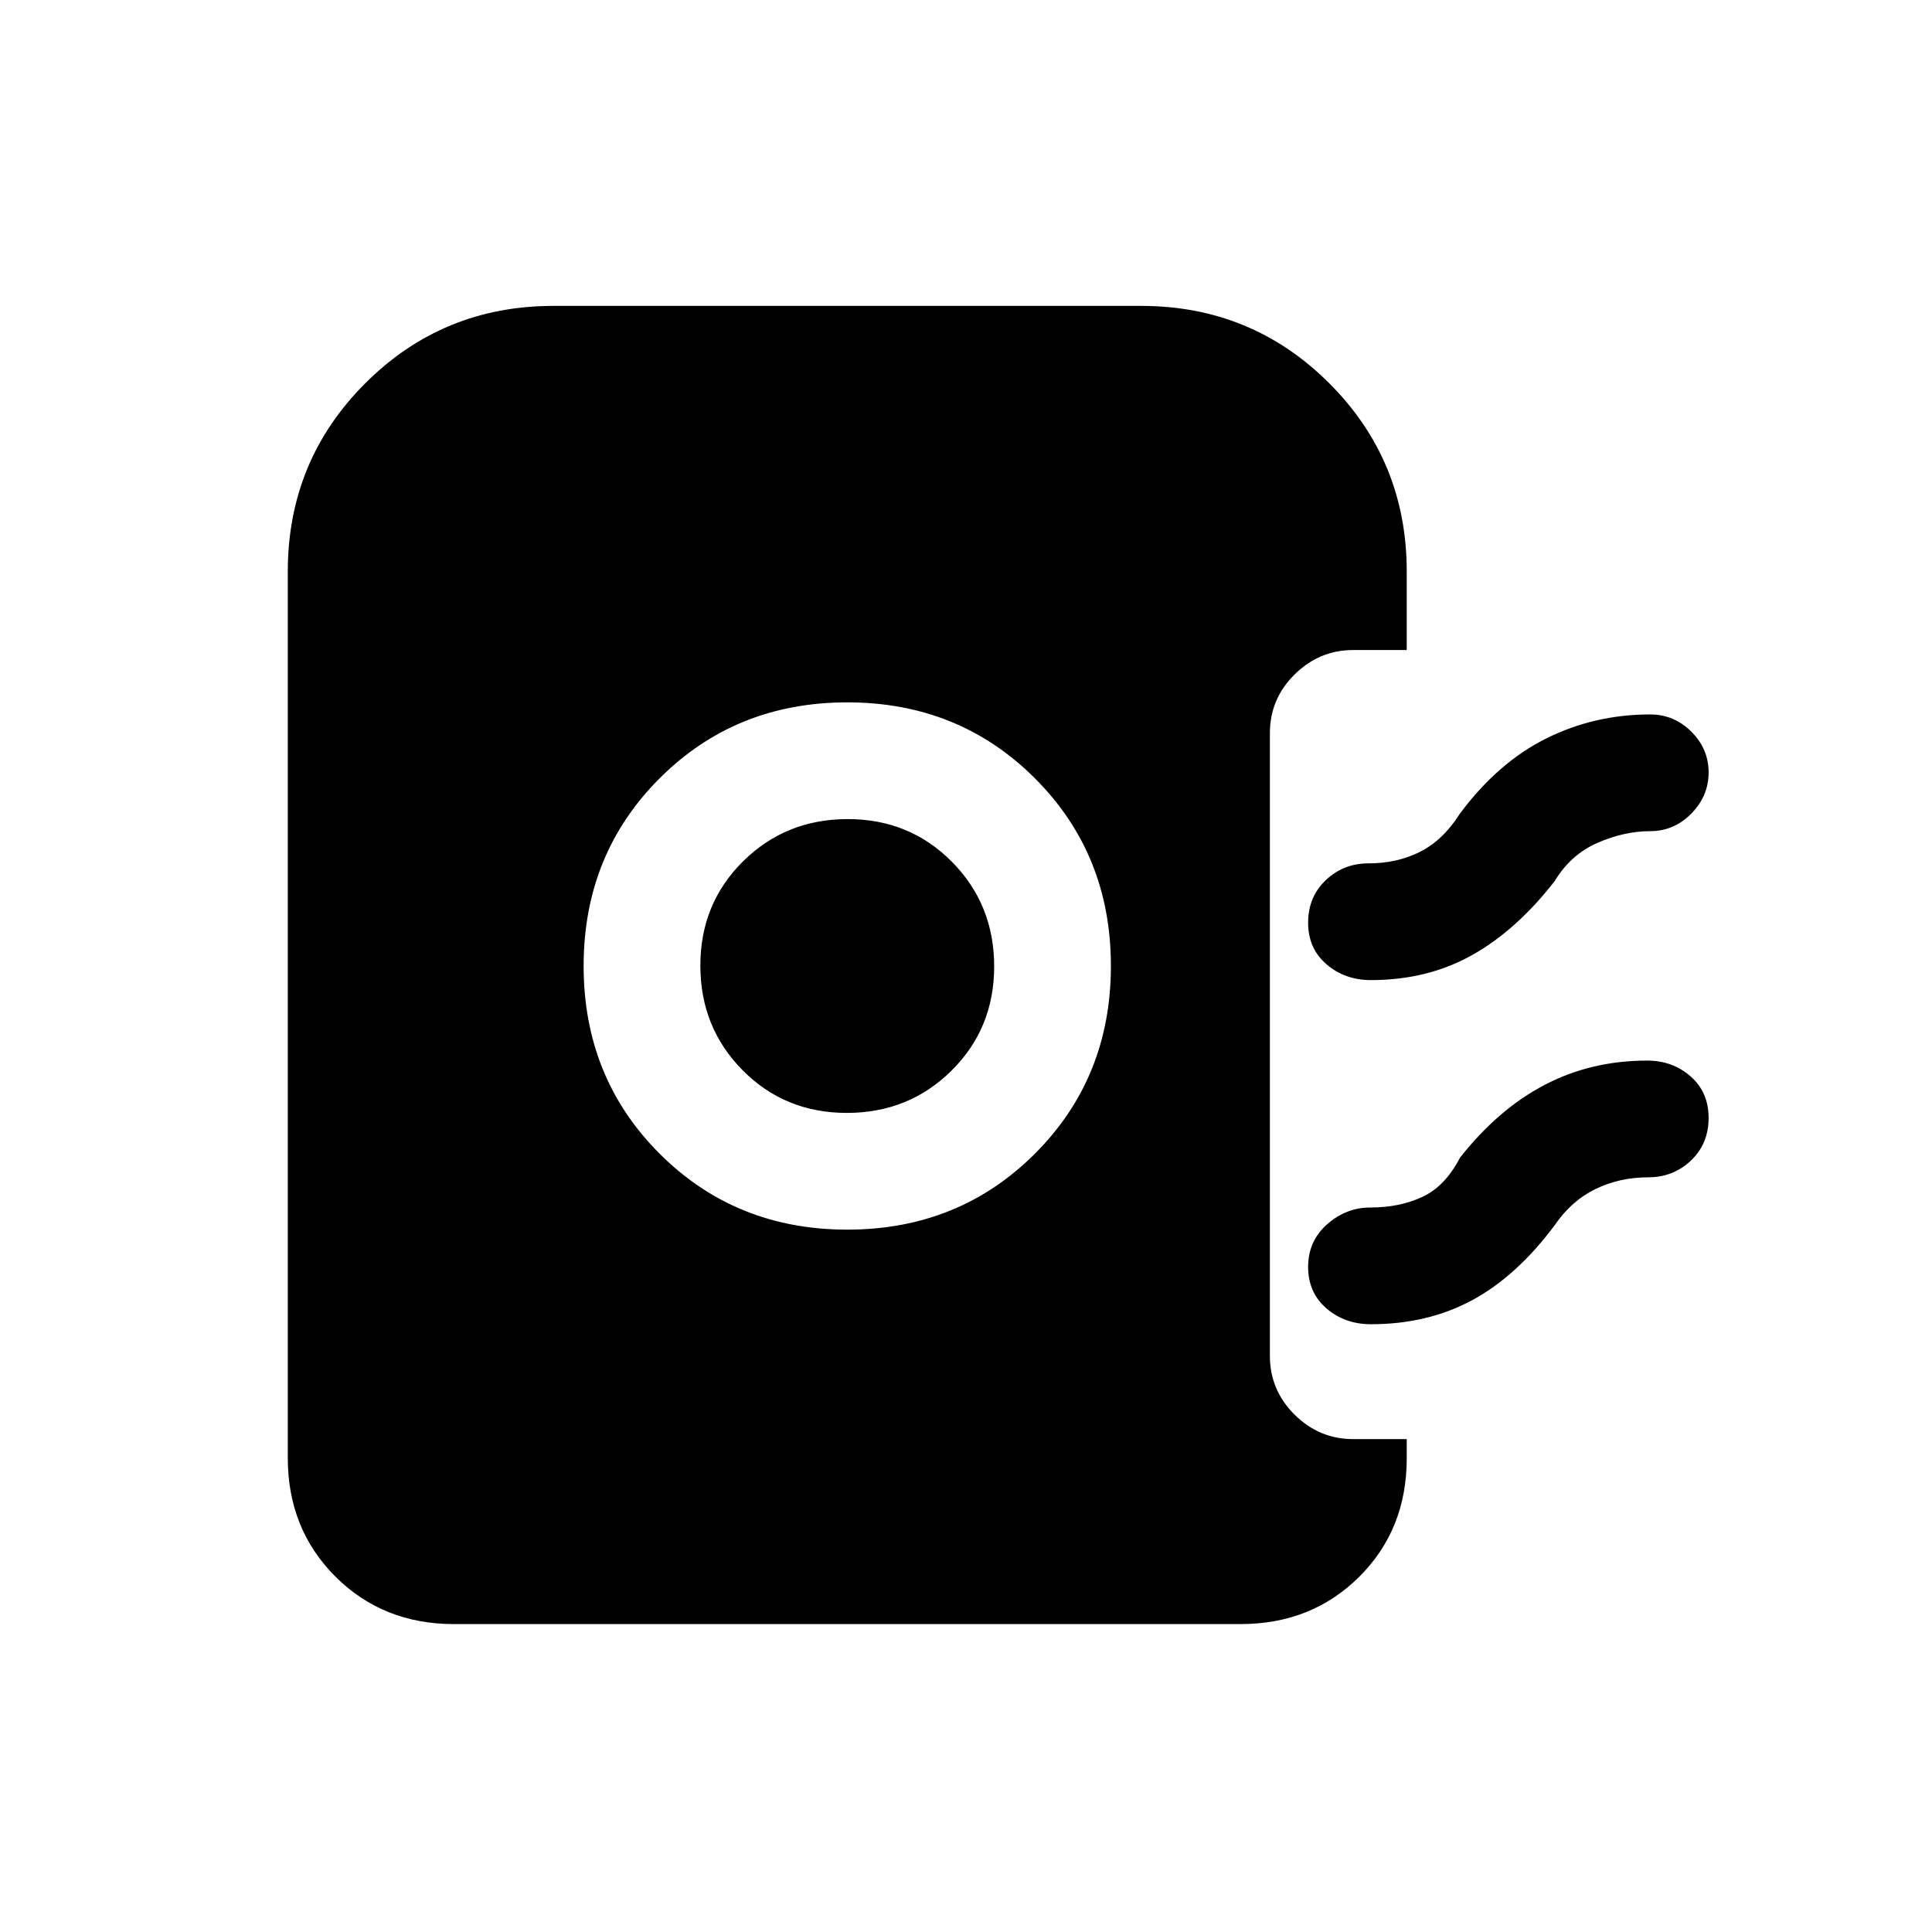 <svg xmlns="http://www.w3.org/2000/svg" height="20" viewBox="0 -960 960 960" width="20"><path d="M421-349q55.5 0 93.25-37.75T552-480q0-55.5-37.75-93.25T421-611q-55.5 0-93.25 37.75T290-480q0 55.5 37.75 93.25T421-349Zm-.212-58Q390-407 369-428.212q-21-21.213-21-52Q348-511 369.212-532q21.213-21 52-21Q452-553 473-531.788q21 21.213 21 52Q494-449 472.788-428q-21.213 21-52 21Zm260.404-66q-12.933 0-22.063-7.846Q650-488.692 650-501.509q0-12.816 8.781-21.154Q667.561-531 680-531q14.321 0 25.738-5.808 11.416-5.807 19.724-18.961 18.923-25.385 42.877-37.308Q792.294-605 820-605q11.8 0 20.4 8.547 8.6 8.547 8.6 20.269 0 11.723-8.6 20.453Q831.8-547 820-547q-12.936 0-26.223 5.808-13.286 5.807-21.238 18.961-18.923 24.385-41.056 36.808Q709.35-473 681.192-473Zm0 171q-12.933 0-22.063-7.846Q650-317.692 650-330.509q0-12.816 9.451-21.154Q668.903-360 681-360q14.539 0 25.846-5.308 11.308-5.307 18.616-19.461 19.023-24.121 42.098-36.176Q790.636-433 818.5-433q12.598 0 21.549 7.846Q849-417.308 849-404.491q0 12.816-8.78 21.154Q831.439-375 819-375q-14.19 0-26.172 5.808-11.982 5.807-20.289 17.961-18.923 25.385-41.056 37.308Q709.35-302 681.192-302ZM225.615-153q-35.354 0-58.984-23.631Q143-200.261 143-235.615V-676q0-55.05 38.475-93.525Q219.95-808 275-808h292q55.05 0 93.525 38.475Q699-731.05 699-676v39h-26.648q-16.775 0-29.064 12.138Q631-612.723 631-595.692v309.384q0 17.064 12.266 29.225 12.267 12.161 29.053 12.161H699v9.542q0 35.419-23.631 58.899Q651.739-153 616.385-153h-390.77Z"/></svg>